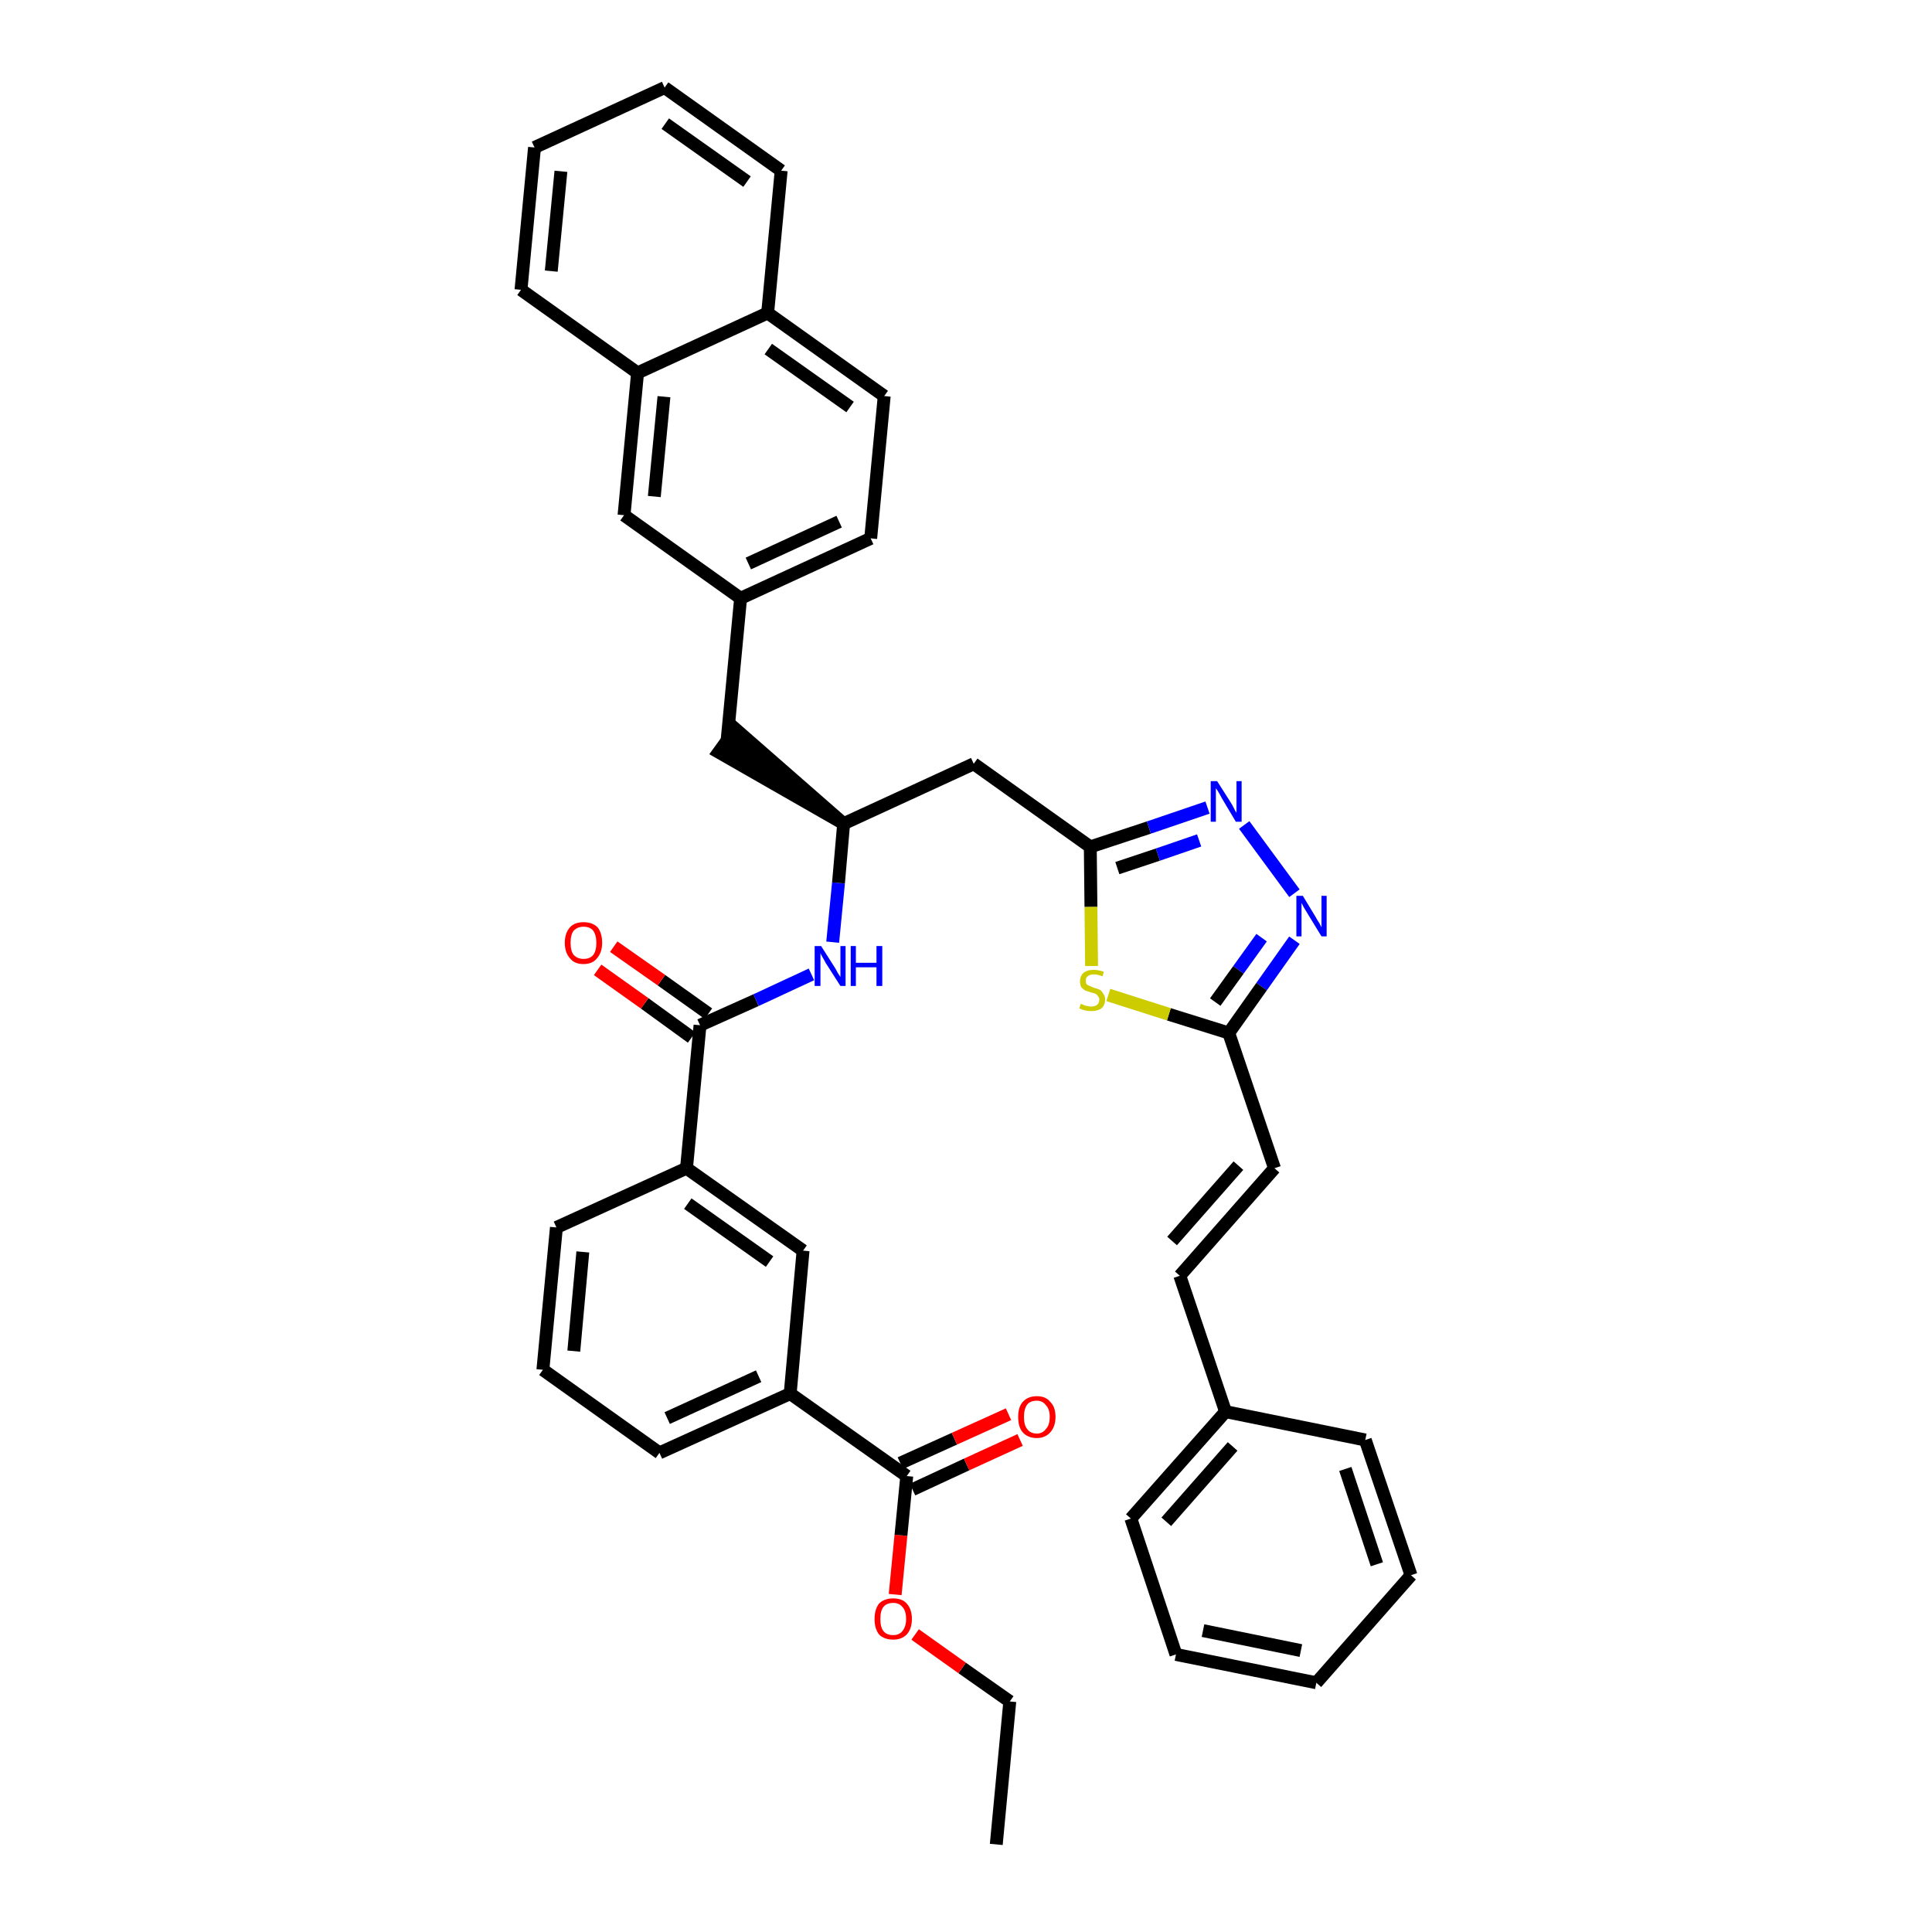<?xml version='1.0' encoding='iso-8859-1'?>
<svg version='1.1' baseProfile='full'
              xmlns='http://www.w3.org/2000/svg'
                      xmlns:rdkit='http://www.rdkit.org/xml'
                      xmlns:xlink='http://www.w3.org/1999/xlink'
                  xml:space='preserve'
width='300px' height='300px' viewBox='0 0 300 300'>
<!-- END OF HEADER -->
<path class='bond-0 atom-0 atom-1' d='M 154.7,286.4 L 156.8,264.2' style='fill:none;fill-rule:evenodd;stroke:#000000;stroke-width:2.0px;stroke-linecap:butt;stroke-linejoin:miter;stroke-opacity:1' />
<path class='bond-1 atom-1 atom-2' d='M 156.8,264.2 L 149.4,259.0' style='fill:none;fill-rule:evenodd;stroke:#000000;stroke-width:2.0px;stroke-linecap:butt;stroke-linejoin:miter;stroke-opacity:1' />
<path class='bond-1 atom-1 atom-2' d='M 149.4,259.0 L 142.1,253.8' style='fill:none;fill-rule:evenodd;stroke:#FF0000;stroke-width:2.0px;stroke-linecap:butt;stroke-linejoin:miter;stroke-opacity:1' />
<path class='bond-2 atom-2 atom-3' d='M 139.0,247.6 L 139.9,238.4' style='fill:none;fill-rule:evenodd;stroke:#FF0000;stroke-width:2.0px;stroke-linecap:butt;stroke-linejoin:miter;stroke-opacity:1' />
<path class='bond-2 atom-2 atom-3' d='M 139.9,238.4 L 140.8,229.2' style='fill:none;fill-rule:evenodd;stroke:#000000;stroke-width:2.0px;stroke-linecap:butt;stroke-linejoin:miter;stroke-opacity:1' />
<path class='bond-3 atom-3 atom-4' d='M 141.7,231.3 L 150.1,227.4' style='fill:none;fill-rule:evenodd;stroke:#000000;stroke-width:2.0px;stroke-linecap:butt;stroke-linejoin:miter;stroke-opacity:1' />
<path class='bond-3 atom-3 atom-4' d='M 150.1,227.4 L 158.4,223.6' style='fill:none;fill-rule:evenodd;stroke:#FF0000;stroke-width:2.0px;stroke-linecap:butt;stroke-linejoin:miter;stroke-opacity:1' />
<path class='bond-3 atom-3 atom-4' d='M 139.8,227.2 L 148.2,223.4' style='fill:none;fill-rule:evenodd;stroke:#000000;stroke-width:2.0px;stroke-linecap:butt;stroke-linejoin:miter;stroke-opacity:1' />
<path class='bond-3 atom-3 atom-4' d='M 148.2,223.4 L 156.6,219.6' style='fill:none;fill-rule:evenodd;stroke:#FF0000;stroke-width:2.0px;stroke-linecap:butt;stroke-linejoin:miter;stroke-opacity:1' />
<path class='bond-4 atom-3 atom-5' d='M 140.8,229.2 L 122.7,216.4' style='fill:none;fill-rule:evenodd;stroke:#000000;stroke-width:2.0px;stroke-linecap:butt;stroke-linejoin:miter;stroke-opacity:1' />
<path class='bond-5 atom-5 atom-6' d='M 122.7,216.4 L 102.4,225.6' style='fill:none;fill-rule:evenodd;stroke:#000000;stroke-width:2.0px;stroke-linecap:butt;stroke-linejoin:miter;stroke-opacity:1' />
<path class='bond-5 atom-5 atom-6' d='M 117.8,213.7 L 103.6,220.2' style='fill:none;fill-rule:evenodd;stroke:#000000;stroke-width:2.0px;stroke-linecap:butt;stroke-linejoin:miter;stroke-opacity:1' />
<path class='bond-39 atom-39 atom-5' d='M 124.7,194.2 L 122.7,216.4' style='fill:none;fill-rule:evenodd;stroke:#000000;stroke-width:2.0px;stroke-linecap:butt;stroke-linejoin:miter;stroke-opacity:1' />
<path class='bond-6 atom-6 atom-7' d='M 102.4,225.6 L 84.3,212.7' style='fill:none;fill-rule:evenodd;stroke:#000000;stroke-width:2.0px;stroke-linecap:butt;stroke-linejoin:miter;stroke-opacity:1' />
<path class='bond-7 atom-7 atom-8' d='M 84.3,212.7 L 86.4,190.6' style='fill:none;fill-rule:evenodd;stroke:#000000;stroke-width:2.0px;stroke-linecap:butt;stroke-linejoin:miter;stroke-opacity:1' />
<path class='bond-7 atom-7 atom-8' d='M 89.1,209.8 L 90.5,194.4' style='fill:none;fill-rule:evenodd;stroke:#000000;stroke-width:2.0px;stroke-linecap:butt;stroke-linejoin:miter;stroke-opacity:1' />
<path class='bond-8 atom-8 atom-9' d='M 86.4,190.6 L 106.6,181.4' style='fill:none;fill-rule:evenodd;stroke:#000000;stroke-width:2.0px;stroke-linecap:butt;stroke-linejoin:miter;stroke-opacity:1' />
<path class='bond-9 atom-9 atom-10' d='M 106.6,181.4 L 108.7,159.2' style='fill:none;fill-rule:evenodd;stroke:#000000;stroke-width:2.0px;stroke-linecap:butt;stroke-linejoin:miter;stroke-opacity:1' />
<path class='bond-38 atom-9 atom-39' d='M 106.6,181.4 L 124.7,194.2' style='fill:none;fill-rule:evenodd;stroke:#000000;stroke-width:2.0px;stroke-linecap:butt;stroke-linejoin:miter;stroke-opacity:1' />
<path class='bond-38 atom-9 atom-39' d='M 106.8,186.9 L 119.5,195.9' style='fill:none;fill-rule:evenodd;stroke:#000000;stroke-width:2.0px;stroke-linecap:butt;stroke-linejoin:miter;stroke-opacity:1' />
<path class='bond-10 atom-10 atom-11' d='M 110.0,157.4 L 102.7,152.2' style='fill:none;fill-rule:evenodd;stroke:#000000;stroke-width:2.0px;stroke-linecap:butt;stroke-linejoin:miter;stroke-opacity:1' />
<path class='bond-10 atom-10 atom-11' d='M 102.7,152.2 L 95.3,147.0' style='fill:none;fill-rule:evenodd;stroke:#FF0000;stroke-width:2.0px;stroke-linecap:butt;stroke-linejoin:miter;stroke-opacity:1' />
<path class='bond-10 atom-10 atom-11' d='M 107.4,161.1 L 100.1,155.8' style='fill:none;fill-rule:evenodd;stroke:#000000;stroke-width:2.0px;stroke-linecap:butt;stroke-linejoin:miter;stroke-opacity:1' />
<path class='bond-10 atom-10 atom-11' d='M 100.1,155.8 L 92.8,150.6' style='fill:none;fill-rule:evenodd;stroke:#FF0000;stroke-width:2.0px;stroke-linecap:butt;stroke-linejoin:miter;stroke-opacity:1' />
<path class='bond-11 atom-10 atom-12' d='M 108.7,159.2 L 117.4,155.3' style='fill:none;fill-rule:evenodd;stroke:#000000;stroke-width:2.0px;stroke-linecap:butt;stroke-linejoin:miter;stroke-opacity:1' />
<path class='bond-11 atom-10 atom-12' d='M 117.4,155.3 L 126.0,151.3' style='fill:none;fill-rule:evenodd;stroke:#0000FF;stroke-width:2.0px;stroke-linecap:butt;stroke-linejoin:miter;stroke-opacity:1' />
<path class='bond-12 atom-12 atom-13' d='M 129.3,146.3 L 130.2,137.1' style='fill:none;fill-rule:evenodd;stroke:#0000FF;stroke-width:2.0px;stroke-linecap:butt;stroke-linejoin:miter;stroke-opacity:1' />
<path class='bond-12 atom-12 atom-13' d='M 130.2,137.1 L 131.0,127.9' style='fill:none;fill-rule:evenodd;stroke:#000000;stroke-width:2.0px;stroke-linecap:butt;stroke-linejoin:miter;stroke-opacity:1' />
<path class='bond-13 atom-13 atom-14' d='M 131.0,127.9 L 114.2,113.2 L 111.6,116.8 Z' style='fill:#000000;fill-rule:evenodd;fill-opacity:1;stroke:#000000;stroke-width:2.0px;stroke-linecap:butt;stroke-linejoin:miter;stroke-opacity:1;' />
<path class='bond-24 atom-13 atom-25' d='M 131.0,127.9 L 151.2,118.6' style='fill:none;fill-rule:evenodd;stroke:#000000;stroke-width:2.0px;stroke-linecap:butt;stroke-linejoin:miter;stroke-opacity:1' />
<path class='bond-14 atom-14 atom-15' d='M 112.9,115.0 L 115.0,92.9' style='fill:none;fill-rule:evenodd;stroke:#000000;stroke-width:2.0px;stroke-linecap:butt;stroke-linejoin:miter;stroke-opacity:1' />
<path class='bond-15 atom-15 atom-16' d='M 115.0,92.9 L 135.2,83.6' style='fill:none;fill-rule:evenodd;stroke:#000000;stroke-width:2.0px;stroke-linecap:butt;stroke-linejoin:miter;stroke-opacity:1' />
<path class='bond-15 atom-15 atom-16' d='M 116.2,87.5 L 130.3,81.0' style='fill:none;fill-rule:evenodd;stroke:#000000;stroke-width:2.0px;stroke-linecap:butt;stroke-linejoin:miter;stroke-opacity:1' />
<path class='bond-40 atom-24 atom-15' d='M 96.9,80.0 L 115.0,92.9' style='fill:none;fill-rule:evenodd;stroke:#000000;stroke-width:2.0px;stroke-linecap:butt;stroke-linejoin:miter;stroke-opacity:1' />
<path class='bond-16 atom-16 atom-17' d='M 135.2,83.6 L 137.3,61.5' style='fill:none;fill-rule:evenodd;stroke:#000000;stroke-width:2.0px;stroke-linecap:butt;stroke-linejoin:miter;stroke-opacity:1' />
<path class='bond-17 atom-17 atom-18' d='M 137.3,61.5 L 119.2,48.6' style='fill:none;fill-rule:evenodd;stroke:#000000;stroke-width:2.0px;stroke-linecap:butt;stroke-linejoin:miter;stroke-opacity:1' />
<path class='bond-17 atom-17 atom-18' d='M 132.0,63.2 L 119.3,54.2' style='fill:none;fill-rule:evenodd;stroke:#000000;stroke-width:2.0px;stroke-linecap:butt;stroke-linejoin:miter;stroke-opacity:1' />
<path class='bond-18 atom-18 atom-19' d='M 119.2,48.6 L 121.3,26.5' style='fill:none;fill-rule:evenodd;stroke:#000000;stroke-width:2.0px;stroke-linecap:butt;stroke-linejoin:miter;stroke-opacity:1' />
<path class='bond-42 atom-23 atom-18' d='M 99.0,57.9 L 119.2,48.6' style='fill:none;fill-rule:evenodd;stroke:#000000;stroke-width:2.0px;stroke-linecap:butt;stroke-linejoin:miter;stroke-opacity:1' />
<path class='bond-19 atom-19 atom-20' d='M 121.3,26.5 L 103.2,13.6' style='fill:none;fill-rule:evenodd;stroke:#000000;stroke-width:2.0px;stroke-linecap:butt;stroke-linejoin:miter;stroke-opacity:1' />
<path class='bond-19 atom-19 atom-20' d='M 116.0,28.2 L 103.3,19.2' style='fill:none;fill-rule:evenodd;stroke:#000000;stroke-width:2.0px;stroke-linecap:butt;stroke-linejoin:miter;stroke-opacity:1' />
<path class='bond-20 atom-20 atom-21' d='M 103.2,13.6 L 83.0,22.9' style='fill:none;fill-rule:evenodd;stroke:#000000;stroke-width:2.0px;stroke-linecap:butt;stroke-linejoin:miter;stroke-opacity:1' />
<path class='bond-21 atom-21 atom-22' d='M 83.0,22.9 L 80.9,45.0' style='fill:none;fill-rule:evenodd;stroke:#000000;stroke-width:2.0px;stroke-linecap:butt;stroke-linejoin:miter;stroke-opacity:1' />
<path class='bond-21 atom-21 atom-22' d='M 87.1,26.6 L 85.6,42.1' style='fill:none;fill-rule:evenodd;stroke:#000000;stroke-width:2.0px;stroke-linecap:butt;stroke-linejoin:miter;stroke-opacity:1' />
<path class='bond-22 atom-22 atom-23' d='M 80.9,45.0 L 99.0,57.9' style='fill:none;fill-rule:evenodd;stroke:#000000;stroke-width:2.0px;stroke-linecap:butt;stroke-linejoin:miter;stroke-opacity:1' />
<path class='bond-23 atom-23 atom-24' d='M 99.0,57.9 L 96.9,80.0' style='fill:none;fill-rule:evenodd;stroke:#000000;stroke-width:2.0px;stroke-linecap:butt;stroke-linejoin:miter;stroke-opacity:1' />
<path class='bond-23 atom-23 atom-24' d='M 103.1,61.6 L 101.6,77.1' style='fill:none;fill-rule:evenodd;stroke:#000000;stroke-width:2.0px;stroke-linecap:butt;stroke-linejoin:miter;stroke-opacity:1' />
<path class='bond-25 atom-25 atom-26' d='M 151.2,118.6 L 169.3,131.5' style='fill:none;fill-rule:evenodd;stroke:#000000;stroke-width:2.0px;stroke-linecap:butt;stroke-linejoin:miter;stroke-opacity:1' />
<path class='bond-26 atom-26 atom-27' d='M 169.3,131.5 L 178.4,128.5' style='fill:none;fill-rule:evenodd;stroke:#000000;stroke-width:2.0px;stroke-linecap:butt;stroke-linejoin:miter;stroke-opacity:1' />
<path class='bond-26 atom-26 atom-27' d='M 178.4,128.5 L 187.5,125.4' style='fill:none;fill-rule:evenodd;stroke:#0000FF;stroke-width:2.0px;stroke-linecap:butt;stroke-linejoin:miter;stroke-opacity:1' />
<path class='bond-26 atom-26 atom-27' d='M 173.5,134.8 L 179.8,132.7' style='fill:none;fill-rule:evenodd;stroke:#000000;stroke-width:2.0px;stroke-linecap:butt;stroke-linejoin:miter;stroke-opacity:1' />
<path class='bond-26 atom-26 atom-27' d='M 179.8,132.7 L 186.2,130.5' style='fill:none;fill-rule:evenodd;stroke:#0000FF;stroke-width:2.0px;stroke-linecap:butt;stroke-linejoin:miter;stroke-opacity:1' />
<path class='bond-41 atom-38 atom-26' d='M 169.5,150.0 L 169.4,140.8' style='fill:none;fill-rule:evenodd;stroke:#CCCC00;stroke-width:2.0px;stroke-linecap:butt;stroke-linejoin:miter;stroke-opacity:1' />
<path class='bond-41 atom-38 atom-26' d='M 169.4,140.8 L 169.3,131.5' style='fill:none;fill-rule:evenodd;stroke:#000000;stroke-width:2.0px;stroke-linecap:butt;stroke-linejoin:miter;stroke-opacity:1' />
<path class='bond-27 atom-27 atom-28' d='M 193.2,128.1 L 201.0,138.7' style='fill:none;fill-rule:evenodd;stroke:#0000FF;stroke-width:2.0px;stroke-linecap:butt;stroke-linejoin:miter;stroke-opacity:1' />
<path class='bond-28 atom-28 atom-29' d='M 201.0,146.0 L 195.9,153.2' style='fill:none;fill-rule:evenodd;stroke:#0000FF;stroke-width:2.0px;stroke-linecap:butt;stroke-linejoin:miter;stroke-opacity:1' />
<path class='bond-28 atom-28 atom-29' d='M 195.9,153.2 L 190.8,160.4' style='fill:none;fill-rule:evenodd;stroke:#000000;stroke-width:2.0px;stroke-linecap:butt;stroke-linejoin:miter;stroke-opacity:1' />
<path class='bond-28 atom-28 atom-29' d='M 195.9,145.6 L 192.3,150.6' style='fill:none;fill-rule:evenodd;stroke:#0000FF;stroke-width:2.0px;stroke-linecap:butt;stroke-linejoin:miter;stroke-opacity:1' />
<path class='bond-28 atom-28 atom-29' d='M 192.3,150.6 L 188.7,155.6' style='fill:none;fill-rule:evenodd;stroke:#000000;stroke-width:2.0px;stroke-linecap:butt;stroke-linejoin:miter;stroke-opacity:1' />
<path class='bond-29 atom-29 atom-30' d='M 190.8,160.4 L 197.9,181.4' style='fill:none;fill-rule:evenodd;stroke:#000000;stroke-width:2.0px;stroke-linecap:butt;stroke-linejoin:miter;stroke-opacity:1' />
<path class='bond-37 atom-29 atom-38' d='M 190.8,160.4 L 181.5,157.5' style='fill:none;fill-rule:evenodd;stroke:#000000;stroke-width:2.0px;stroke-linecap:butt;stroke-linejoin:miter;stroke-opacity:1' />
<path class='bond-37 atom-29 atom-38' d='M 181.5,157.5 L 172.1,154.5' style='fill:none;fill-rule:evenodd;stroke:#CCCC00;stroke-width:2.0px;stroke-linecap:butt;stroke-linejoin:miter;stroke-opacity:1' />
<path class='bond-30 atom-30 atom-31' d='M 197.9,181.4 L 183.2,198.1' style='fill:none;fill-rule:evenodd;stroke:#000000;stroke-width:2.0px;stroke-linecap:butt;stroke-linejoin:miter;stroke-opacity:1' />
<path class='bond-30 atom-30 atom-31' d='M 192.3,181.0 L 182.0,192.7' style='fill:none;fill-rule:evenodd;stroke:#000000;stroke-width:2.0px;stroke-linecap:butt;stroke-linejoin:miter;stroke-opacity:1' />
<path class='bond-31 atom-31 atom-32' d='M 183.2,198.1 L 190.3,219.2' style='fill:none;fill-rule:evenodd;stroke:#000000;stroke-width:2.0px;stroke-linecap:butt;stroke-linejoin:miter;stroke-opacity:1' />
<path class='bond-32 atom-32 atom-33' d='M 190.3,219.2 L 175.6,235.8' style='fill:none;fill-rule:evenodd;stroke:#000000;stroke-width:2.0px;stroke-linecap:butt;stroke-linejoin:miter;stroke-opacity:1' />
<path class='bond-32 atom-32 atom-33' d='M 191.4,224.6 L 181.1,236.3' style='fill:none;fill-rule:evenodd;stroke:#000000;stroke-width:2.0px;stroke-linecap:butt;stroke-linejoin:miter;stroke-opacity:1' />
<path class='bond-43 atom-37 atom-32' d='M 212.0,223.6 L 190.3,219.2' style='fill:none;fill-rule:evenodd;stroke:#000000;stroke-width:2.0px;stroke-linecap:butt;stroke-linejoin:miter;stroke-opacity:1' />
<path class='bond-33 atom-33 atom-34' d='M 175.6,235.8 L 182.6,256.9' style='fill:none;fill-rule:evenodd;stroke:#000000;stroke-width:2.0px;stroke-linecap:butt;stroke-linejoin:miter;stroke-opacity:1' />
<path class='bond-34 atom-34 atom-35' d='M 182.6,256.9 L 204.4,261.3' style='fill:none;fill-rule:evenodd;stroke:#000000;stroke-width:2.0px;stroke-linecap:butt;stroke-linejoin:miter;stroke-opacity:1' />
<path class='bond-34 atom-34 atom-35' d='M 186.8,253.2 L 202.0,256.3' style='fill:none;fill-rule:evenodd;stroke:#000000;stroke-width:2.0px;stroke-linecap:butt;stroke-linejoin:miter;stroke-opacity:1' />
<path class='bond-35 atom-35 atom-36' d='M 204.4,261.3 L 219.1,244.6' style='fill:none;fill-rule:evenodd;stroke:#000000;stroke-width:2.0px;stroke-linecap:butt;stroke-linejoin:miter;stroke-opacity:1' />
<path class='bond-36 atom-36 atom-37' d='M 219.1,244.6 L 212.0,223.6' style='fill:none;fill-rule:evenodd;stroke:#000000;stroke-width:2.0px;stroke-linecap:butt;stroke-linejoin:miter;stroke-opacity:1' />
<path class='bond-36 atom-36 atom-37' d='M 213.8,242.9 L 208.9,228.1' style='fill:none;fill-rule:evenodd;stroke:#000000;stroke-width:2.0px;stroke-linecap:butt;stroke-linejoin:miter;stroke-opacity:1' />
<path  class='atom-2' d='M 135.8 251.4
Q 135.8 249.9, 136.5 249.0
Q 137.3 248.2, 138.7 248.2
Q 140.1 248.2, 140.8 249.0
Q 141.6 249.9, 141.6 251.4
Q 141.6 252.9, 140.8 253.8
Q 140.0 254.6, 138.7 254.6
Q 137.3 254.6, 136.5 253.8
Q 135.8 252.9, 135.8 251.4
M 138.7 253.9
Q 139.6 253.9, 140.1 253.3
Q 140.7 252.6, 140.7 251.4
Q 140.7 250.1, 140.1 249.5
Q 139.6 248.9, 138.7 248.9
Q 137.7 248.9, 137.2 249.5
Q 136.7 250.1, 136.7 251.4
Q 136.7 252.7, 137.2 253.3
Q 137.7 253.9, 138.7 253.9
' fill='#FF0000'/>
<path  class='atom-4' d='M 158.1 220.0
Q 158.1 218.5, 158.8 217.7
Q 159.6 216.8, 161.0 216.8
Q 162.4 216.8, 163.1 217.7
Q 163.9 218.5, 163.9 220.0
Q 163.9 221.5, 163.1 222.4
Q 162.3 223.3, 161.0 223.3
Q 159.6 223.3, 158.8 222.4
Q 158.1 221.6, 158.1 220.0
M 161.0 222.6
Q 161.9 222.6, 162.4 221.9
Q 163.0 221.3, 163.0 220.0
Q 163.0 218.8, 162.4 218.2
Q 161.9 217.5, 161.0 217.5
Q 160.0 217.5, 159.5 218.1
Q 159.0 218.8, 159.0 220.0
Q 159.0 221.3, 159.5 221.9
Q 160.0 222.6, 161.0 222.6
' fill='#FF0000'/>
<path  class='atom-11' d='M 87.7 146.4
Q 87.7 144.9, 88.5 144.0
Q 89.2 143.2, 90.6 143.2
Q 92.0 143.2, 92.8 144.0
Q 93.5 144.9, 93.5 146.4
Q 93.5 147.9, 92.7 148.8
Q 92.0 149.7, 90.6 149.7
Q 89.2 149.7, 88.5 148.8
Q 87.7 147.9, 87.7 146.4
M 90.6 148.9
Q 91.6 148.9, 92.1 148.3
Q 92.6 147.7, 92.6 146.4
Q 92.6 145.2, 92.1 144.5
Q 91.6 143.9, 90.6 143.9
Q 89.7 143.9, 89.1 144.5
Q 88.6 145.1, 88.6 146.4
Q 88.6 147.7, 89.1 148.3
Q 89.7 148.9, 90.6 148.9
' fill='#FF0000'/>
<path  class='atom-12' d='M 127.5 146.9
L 129.6 150.2
Q 129.8 150.5, 130.1 151.1
Q 130.5 151.7, 130.5 151.7
L 130.5 146.9
L 131.3 146.9
L 131.3 153.1
L 130.5 153.1
L 128.2 149.5
Q 128.0 149.1, 127.7 148.6
Q 127.4 148.1, 127.4 147.9
L 127.4 153.1
L 126.5 153.1
L 126.5 146.9
L 127.5 146.9
' fill='#0000FF'/>
<path  class='atom-12' d='M 132.1 146.9
L 132.9 146.9
L 132.9 149.5
L 136.1 149.5
L 136.1 146.9
L 137.0 146.9
L 137.0 153.1
L 136.1 153.1
L 136.1 150.2
L 132.9 150.2
L 132.9 153.1
L 132.1 153.1
L 132.1 146.9
' fill='#0000FF'/>
<path  class='atom-27' d='M 189.0 121.3
L 191.1 124.6
Q 191.3 124.9, 191.6 125.5
Q 191.9 126.1, 192.0 126.2
L 192.0 121.3
L 192.8 121.3
L 192.8 127.6
L 191.9 127.6
L 189.7 123.9
Q 189.5 123.5, 189.2 123.0
Q 188.9 122.5, 188.8 122.4
L 188.8 127.6
L 188.0 127.6
L 188.0 121.3
L 189.0 121.3
' fill='#0000FF'/>
<path  class='atom-28' d='M 202.3 139.1
L 204.3 142.4
Q 204.5 142.8, 204.9 143.4
Q 205.2 144.0, 205.2 144.0
L 205.2 139.1
L 206.0 139.1
L 206.0 145.4
L 205.2 145.4
L 203.0 141.8
Q 202.7 141.3, 202.4 140.8
Q 202.2 140.4, 202.1 140.2
L 202.1 145.4
L 201.3 145.4
L 201.3 139.1
L 202.3 139.1
' fill='#0000FF'/>
<path  class='atom-38' d='M 167.8 155.9
Q 167.9 155.9, 168.2 156.0
Q 168.5 156.2, 168.8 156.2
Q 169.1 156.3, 169.4 156.3
Q 170.0 156.3, 170.4 156.0
Q 170.7 155.7, 170.7 155.2
Q 170.7 154.9, 170.5 154.7
Q 170.4 154.5, 170.1 154.3
Q 169.8 154.2, 169.4 154.1
Q 168.8 153.9, 168.5 153.8
Q 168.2 153.6, 167.9 153.3
Q 167.7 152.9, 167.7 152.4
Q 167.7 151.6, 168.2 151.1
Q 168.8 150.6, 169.8 150.6
Q 170.6 150.6, 171.4 150.9
L 171.2 151.6
Q 170.4 151.3, 169.9 151.3
Q 169.2 151.3, 168.9 151.6
Q 168.6 151.8, 168.6 152.2
Q 168.6 152.6, 168.7 152.8
Q 168.9 153.0, 169.2 153.1
Q 169.4 153.2, 169.9 153.4
Q 170.4 153.5, 170.8 153.7
Q 171.1 153.9, 171.3 154.3
Q 171.6 154.6, 171.6 155.2
Q 171.6 156.1, 171.0 156.6
Q 170.4 157.0, 169.5 157.0
Q 168.9 157.0, 168.5 156.9
Q 168.1 156.8, 167.6 156.6
L 167.8 155.9
' fill='#CCCC00'/>
</svg>
